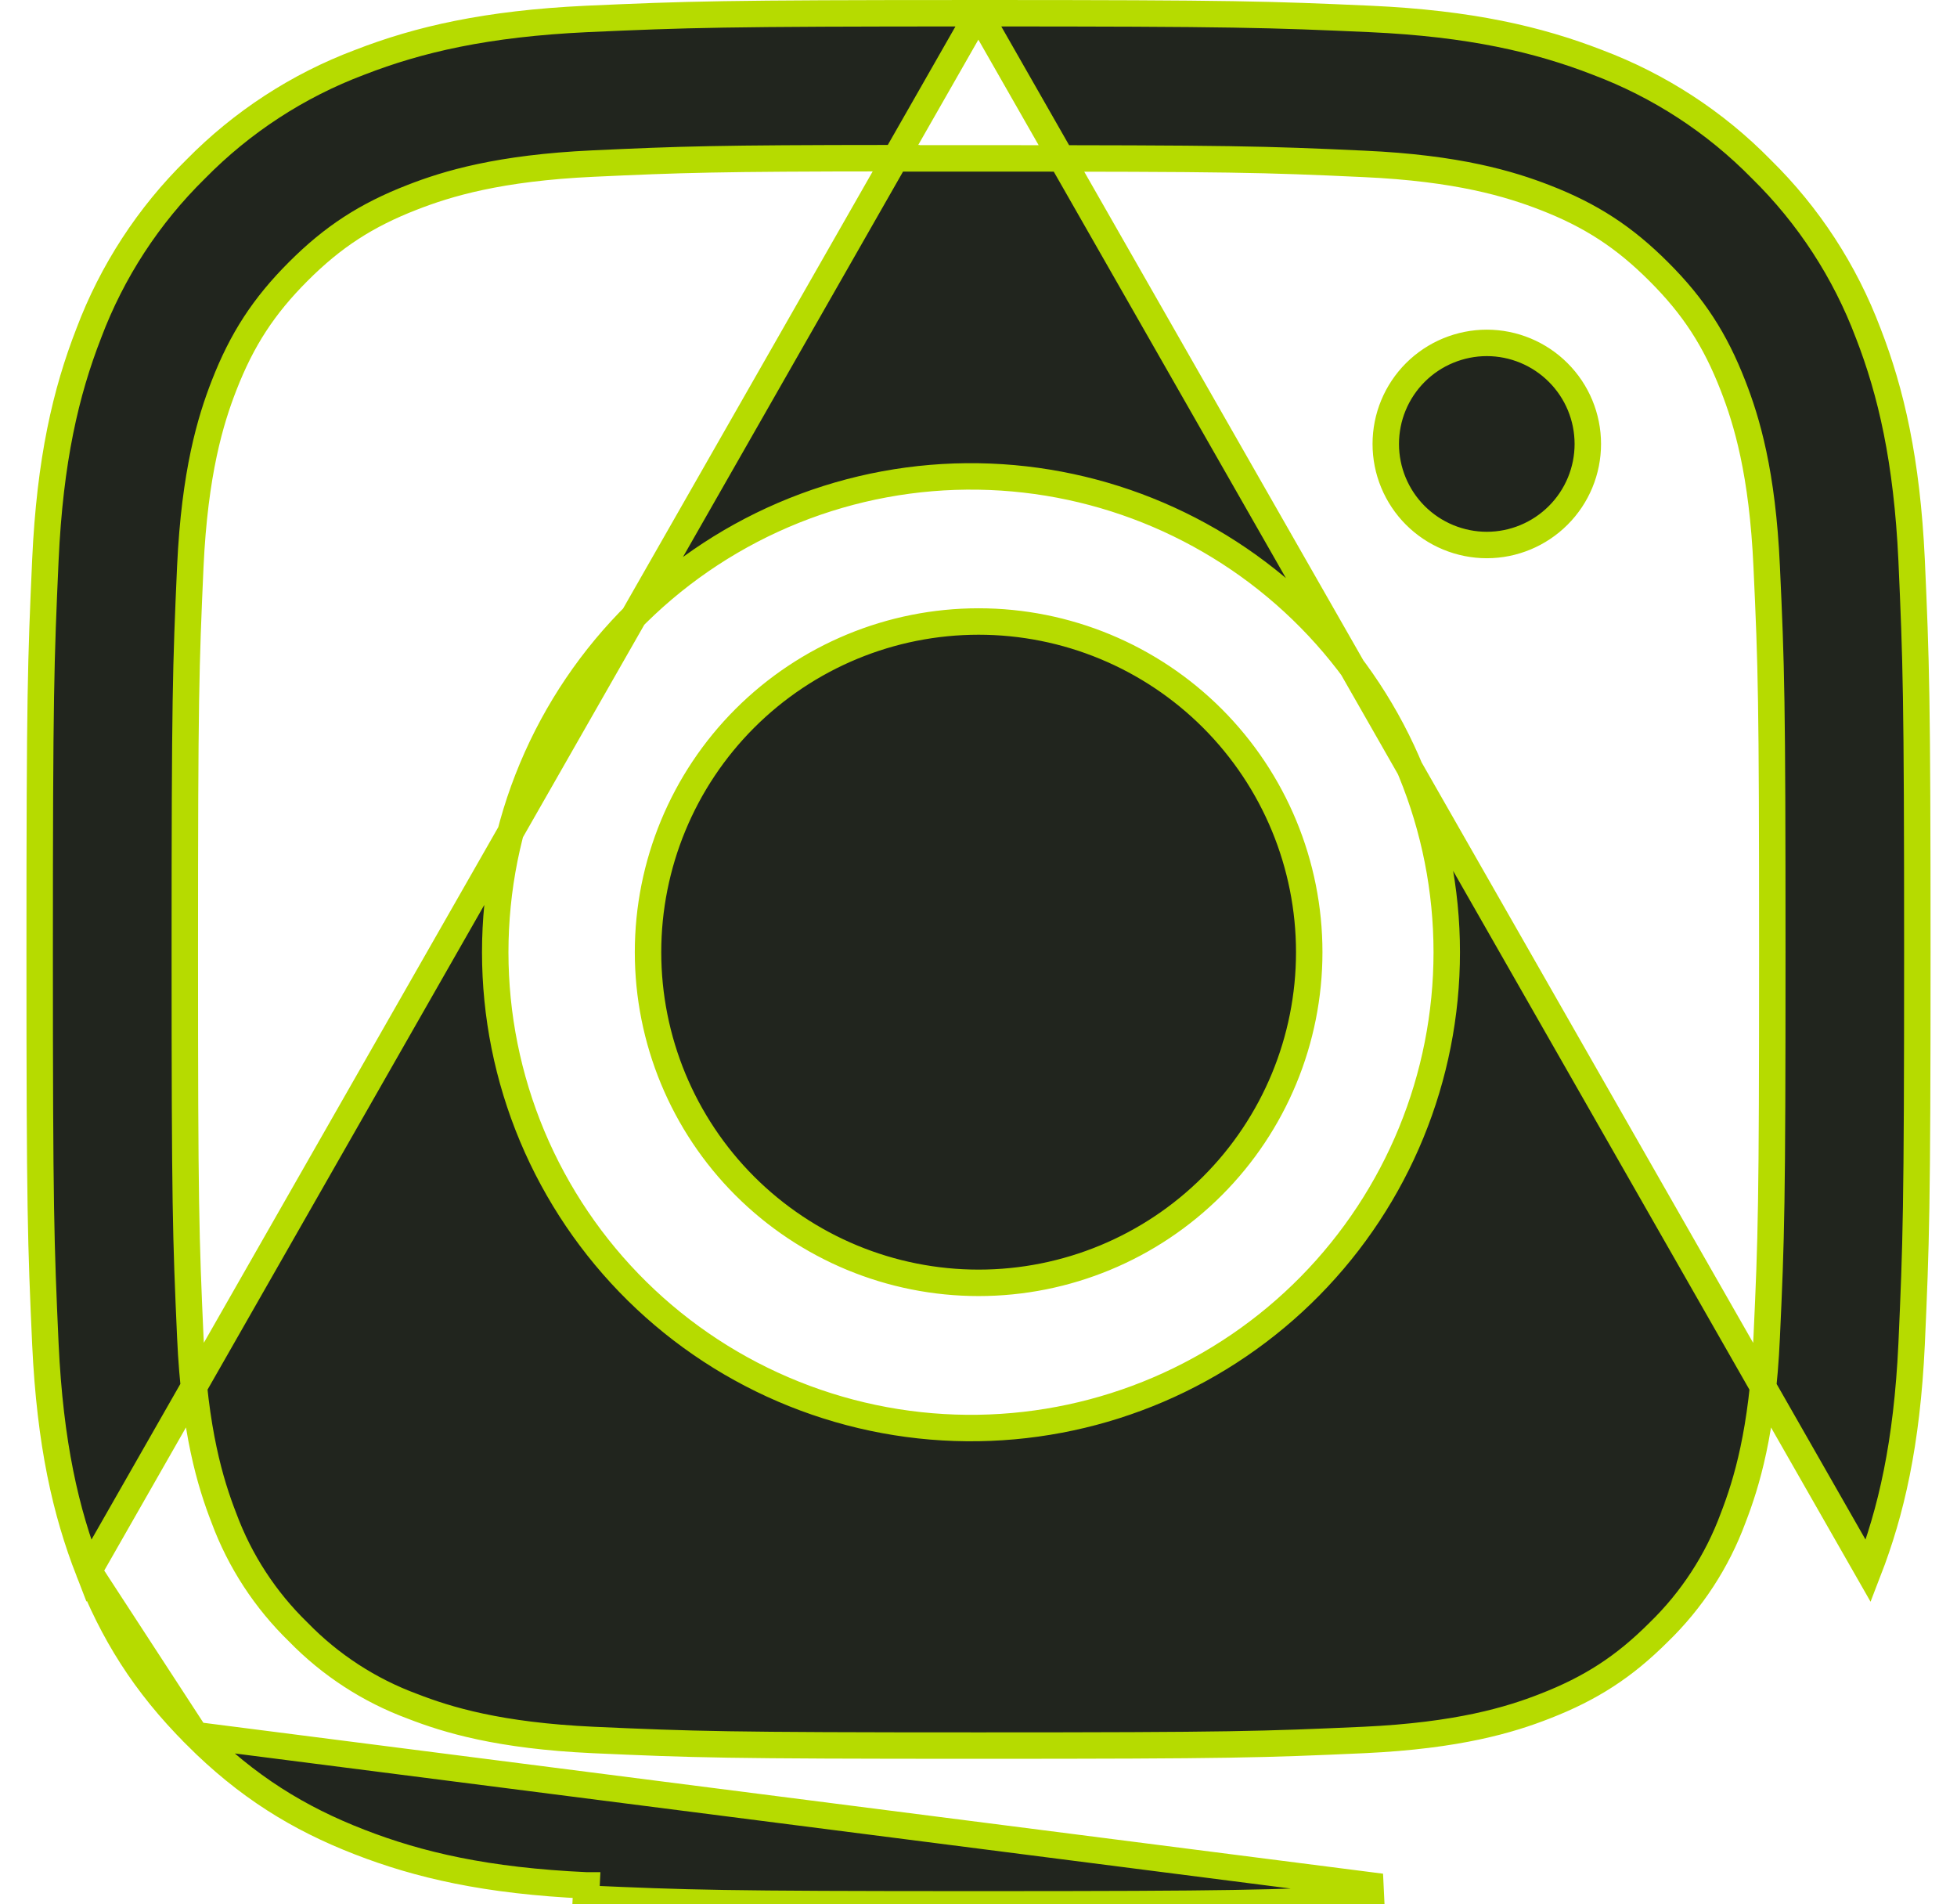 <?xml version="1.0" encoding="UTF-8" standalone="no"?><svg width='37' height='36' viewBox='0 0 37 36' fill='none' xmlns='http://www.w3.org/2000/svg'>
<path d='M3.699 32.801L3.699 32.802C4.671 33.777 5.645 34.375 6.798 34.822L6.798 34.822C7.917 35.257 9.195 35.556 11.088 35.642C11.088 35.642 11.089 35.642 11.089 35.642L11.077 35.892C12.999 35.977 13.611 36 18.5 36C23.389 36 23.999 35.977 25.921 35.892L25.909 35.642L3.699 32.801ZM3.699 32.801C2.724 31.827 2.128 30.853 1.678 29.699L3.699 32.801ZM4.236 7.287C3.979 7.947 3.681 8.928 3.598 10.71L3.598 10.71C3.513 12.613 3.494 13.184 3.494 17.991C3.494 22.8 3.513 23.374 3.598 25.276C3.678 27.058 3.978 28.038 4.233 28.695C4.535 29.511 5.016 30.248 5.64 30.853C6.246 31.476 6.983 31.955 7.798 32.256C8.458 32.513 9.436 32.811 11.216 32.893L11.217 32.893C13.119 32.978 13.695 32.999 18.502 32.999C23.309 32.999 23.883 32.978 25.785 32.893L25.786 32.893C27.57 32.81 28.551 32.512 29.207 32.255C30.079 31.916 30.707 31.509 31.361 30.855C31.985 30.25 32.466 29.512 32.767 28.697C33.022 28.038 33.322 27.06 33.402 25.279C33.49 23.376 33.508 22.8 33.508 17.995C33.508 13.191 33.49 12.617 33.402 10.714C33.322 8.932 33.023 7.951 32.766 7.293C32.427 6.42 32.019 5.792 31.364 5.138C30.71 4.483 30.08 4.072 29.208 3.734L29.208 3.734C28.549 3.479 27.568 3.178 25.786 3.098C23.883 3.01 23.309 2.994 18.502 2.994H17.137V2.99L16.887 2.99C13.529 2.992 12.882 3.015 11.216 3.092L11.216 3.092C9.434 3.174 8.456 3.472 7.796 3.729C6.923 4.068 6.295 4.476 5.64 5.131C4.985 5.786 4.575 6.416 4.236 7.287ZM4.236 7.287C4.236 7.287 4.236 7.287 4.236 7.287L4.469 7.378L4.236 7.287C4.236 7.287 4.236 7.287 4.236 7.287ZM11.093 0.358C13.006 0.273 13.617 0.25 18.495 0.25L1.678 29.699C1.244 28.583 0.947 27.303 0.858 25.409C0.772 23.495 0.75 22.887 0.75 18.002C0.75 13.112 0.772 12.505 0.858 10.586C0.944 8.697 1.244 7.415 1.678 6.301L1.678 6.301L1.679 6.298C2.119 5.131 2.807 4.074 3.697 3.2L3.697 3.2L3.7 3.197C4.574 2.307 5.631 1.618 6.798 1.179L6.798 1.179L6.801 1.178C7.917 0.744 9.197 0.447 11.093 0.358ZM18.5 0.25C18.501 0.25 18.502 0.25 18.502 0.25C23.386 0.25 23.992 0.273 25.907 0.358C27.798 0.444 29.08 0.744 30.2 1.178L30.2 1.178L30.202 1.179C31.369 1.618 32.427 2.306 33.3 3.197L33.3 3.197L33.303 3.2C34.193 4.074 34.881 5.131 35.321 6.298L35.322 6.3C35.754 7.415 36.053 8.698 36.142 10.589C36.227 12.505 36.25 13.113 36.25 18C36.25 22.887 36.227 23.495 36.142 25.409C36.053 27.302 35.754 28.582 35.322 29.699L18.5 0.25ZM27.379 6.628C27.611 6.532 27.859 6.482 28.11 6.482C28.616 6.482 29.102 6.684 29.46 7.042C29.819 7.4 30.02 7.886 30.02 8.393C30.02 8.899 29.819 9.385 29.46 9.743C29.102 10.101 28.616 10.303 28.11 10.303C27.859 10.303 27.611 10.253 27.379 10.157C27.147 10.061 26.936 9.92 26.759 9.743C26.582 9.566 26.441 9.355 26.345 9.123C26.249 8.892 26.2 8.643 26.2 8.393C26.2 8.142 26.249 7.893 26.345 7.662C26.441 7.43 26.582 7.219 26.759 7.042C26.936 6.865 27.147 6.724 27.379 6.628ZM15.013 9.651C16.121 9.207 17.305 8.988 18.498 9.007C20.859 9.044 23.111 10.008 24.768 11.69C26.425 13.373 27.353 15.64 27.353 18.001C27.353 20.363 26.425 22.629 24.768 24.312C23.111 25.995 20.859 26.958 18.498 26.995C17.305 27.014 16.121 26.795 15.013 26.351C13.906 25.908 12.897 25.248 12.047 24.411C11.197 23.574 10.522 22.576 10.061 21.476C9.6 20.375 9.363 19.194 9.363 18.001C9.363 16.808 9.6 15.627 10.061 14.526C10.522 13.426 11.197 12.428 12.047 11.591C12.897 10.754 13.906 10.095 15.013 9.651ZM22.922 13.58C21.75 12.408 20.16 11.749 18.502 11.749C16.844 11.749 15.255 12.408 14.082 13.58C12.91 14.752 12.252 16.342 12.252 18C12.252 19.658 12.91 21.248 14.082 22.42C15.255 23.592 16.844 24.251 18.502 24.251C20.16 24.251 21.75 23.592 22.922 22.42C24.094 21.248 24.753 19.658 24.753 18C24.753 16.342 24.094 14.752 22.922 13.58Z' fill='#21251E' stroke='#B6DB00' stroke-width='0.5'/>
</svg>
